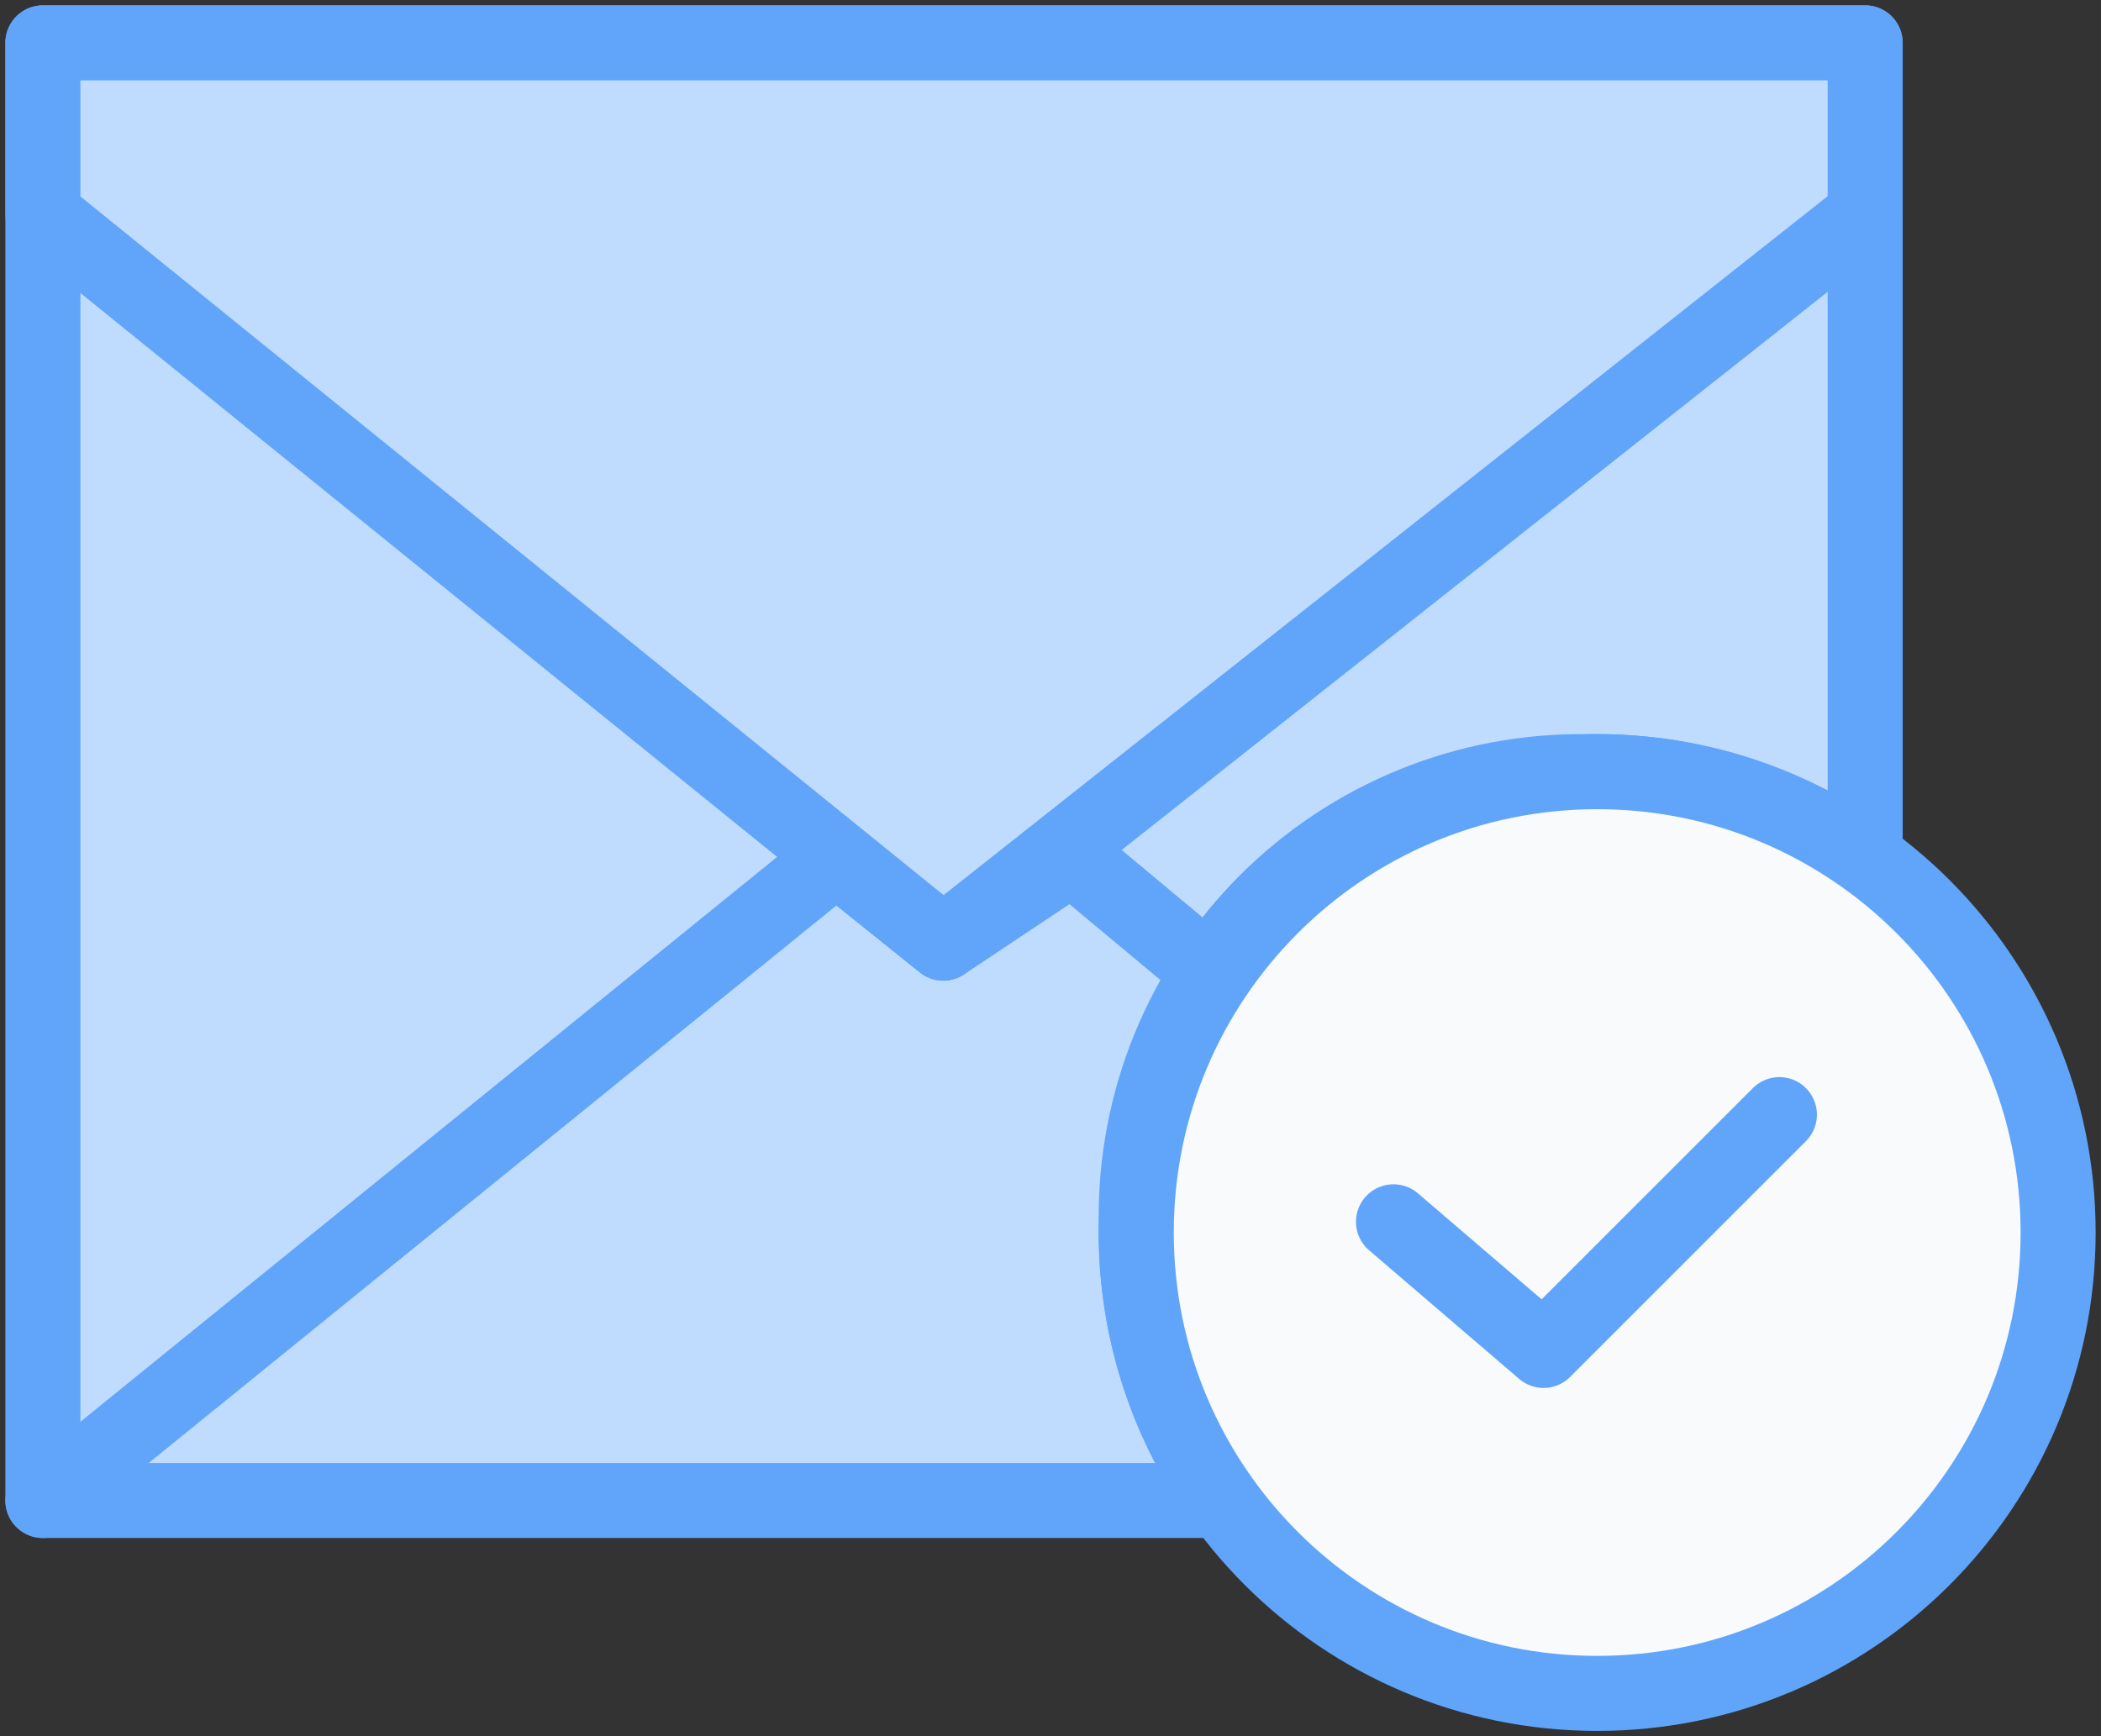 <svg width="98" height="81" viewBox="0 0 98 81" fill="none" xmlns="http://www.w3.org/2000/svg">
<rect x="0" y="0" width="98" height="81" fill="#333333" stroke="none"/>
<path d="M87 40V2H2V70H57C54.3 66.211 52.898 61.651 53 57C52.965 54.232 53.483 51.486 54.526 48.922C55.569 46.358 57.115 44.029 59.072 42.072C61.029 40.115 63.358 38.569 65.922 37.526C68.486 36.483 71.232 35.965 74 36C78.651 35.898 83.211 37.3 87 40Z" fill="#BFDBFE" stroke="#60A5FA" stroke-width="3.5" stroke-miterlimit="10" stroke-linecap="round" stroke-linejoin="round"/>
<path d="M50 40L44 44L39 40L2 70" fill="#BFDBFE"/>
<path d="M50 40L44 44L39 40L2 70" stroke="#60A5FA" stroke-width="3.5" stroke-miterlimit="10" stroke-linecap="round" stroke-linejoin="round"/>
<path d="M2 2V10L44 44L87 10V2H2Z" fill="#BFDBFE" stroke="#60A5FA" stroke-width="3.5" stroke-miterlimit="10" stroke-linecap="round" stroke-linejoin="round"/>
<path d="M74.5 79C86.374 79 96 69.374 96 57.5C96 45.626 86.374 36 74.5 36C62.626 36 53 45.626 53 57.5C53 69.374 62.626 79 74.5 79Z" fill="#F8FAFC" stroke="#60A5FA" stroke-width="3.5" stroke-miterlimit="10" stroke-linecap="round" stroke-linejoin="round"/>
<path d="M64.999 56.999L71.999 62.999L82.999 51.999" stroke="#60A5FA" stroke-width="3.5" stroke-miterlimit="10" stroke-linecap="round" stroke-linejoin="round"/>
<path d="M56 45L50 40L56 45Z" fill="#BFDBFE"/>
<path d="M56 45L50 40" stroke="#60A5FA" stroke-width="3.5" stroke-miterlimit="10" stroke-linecap="round" stroke-linejoin="round"/>
</svg>
